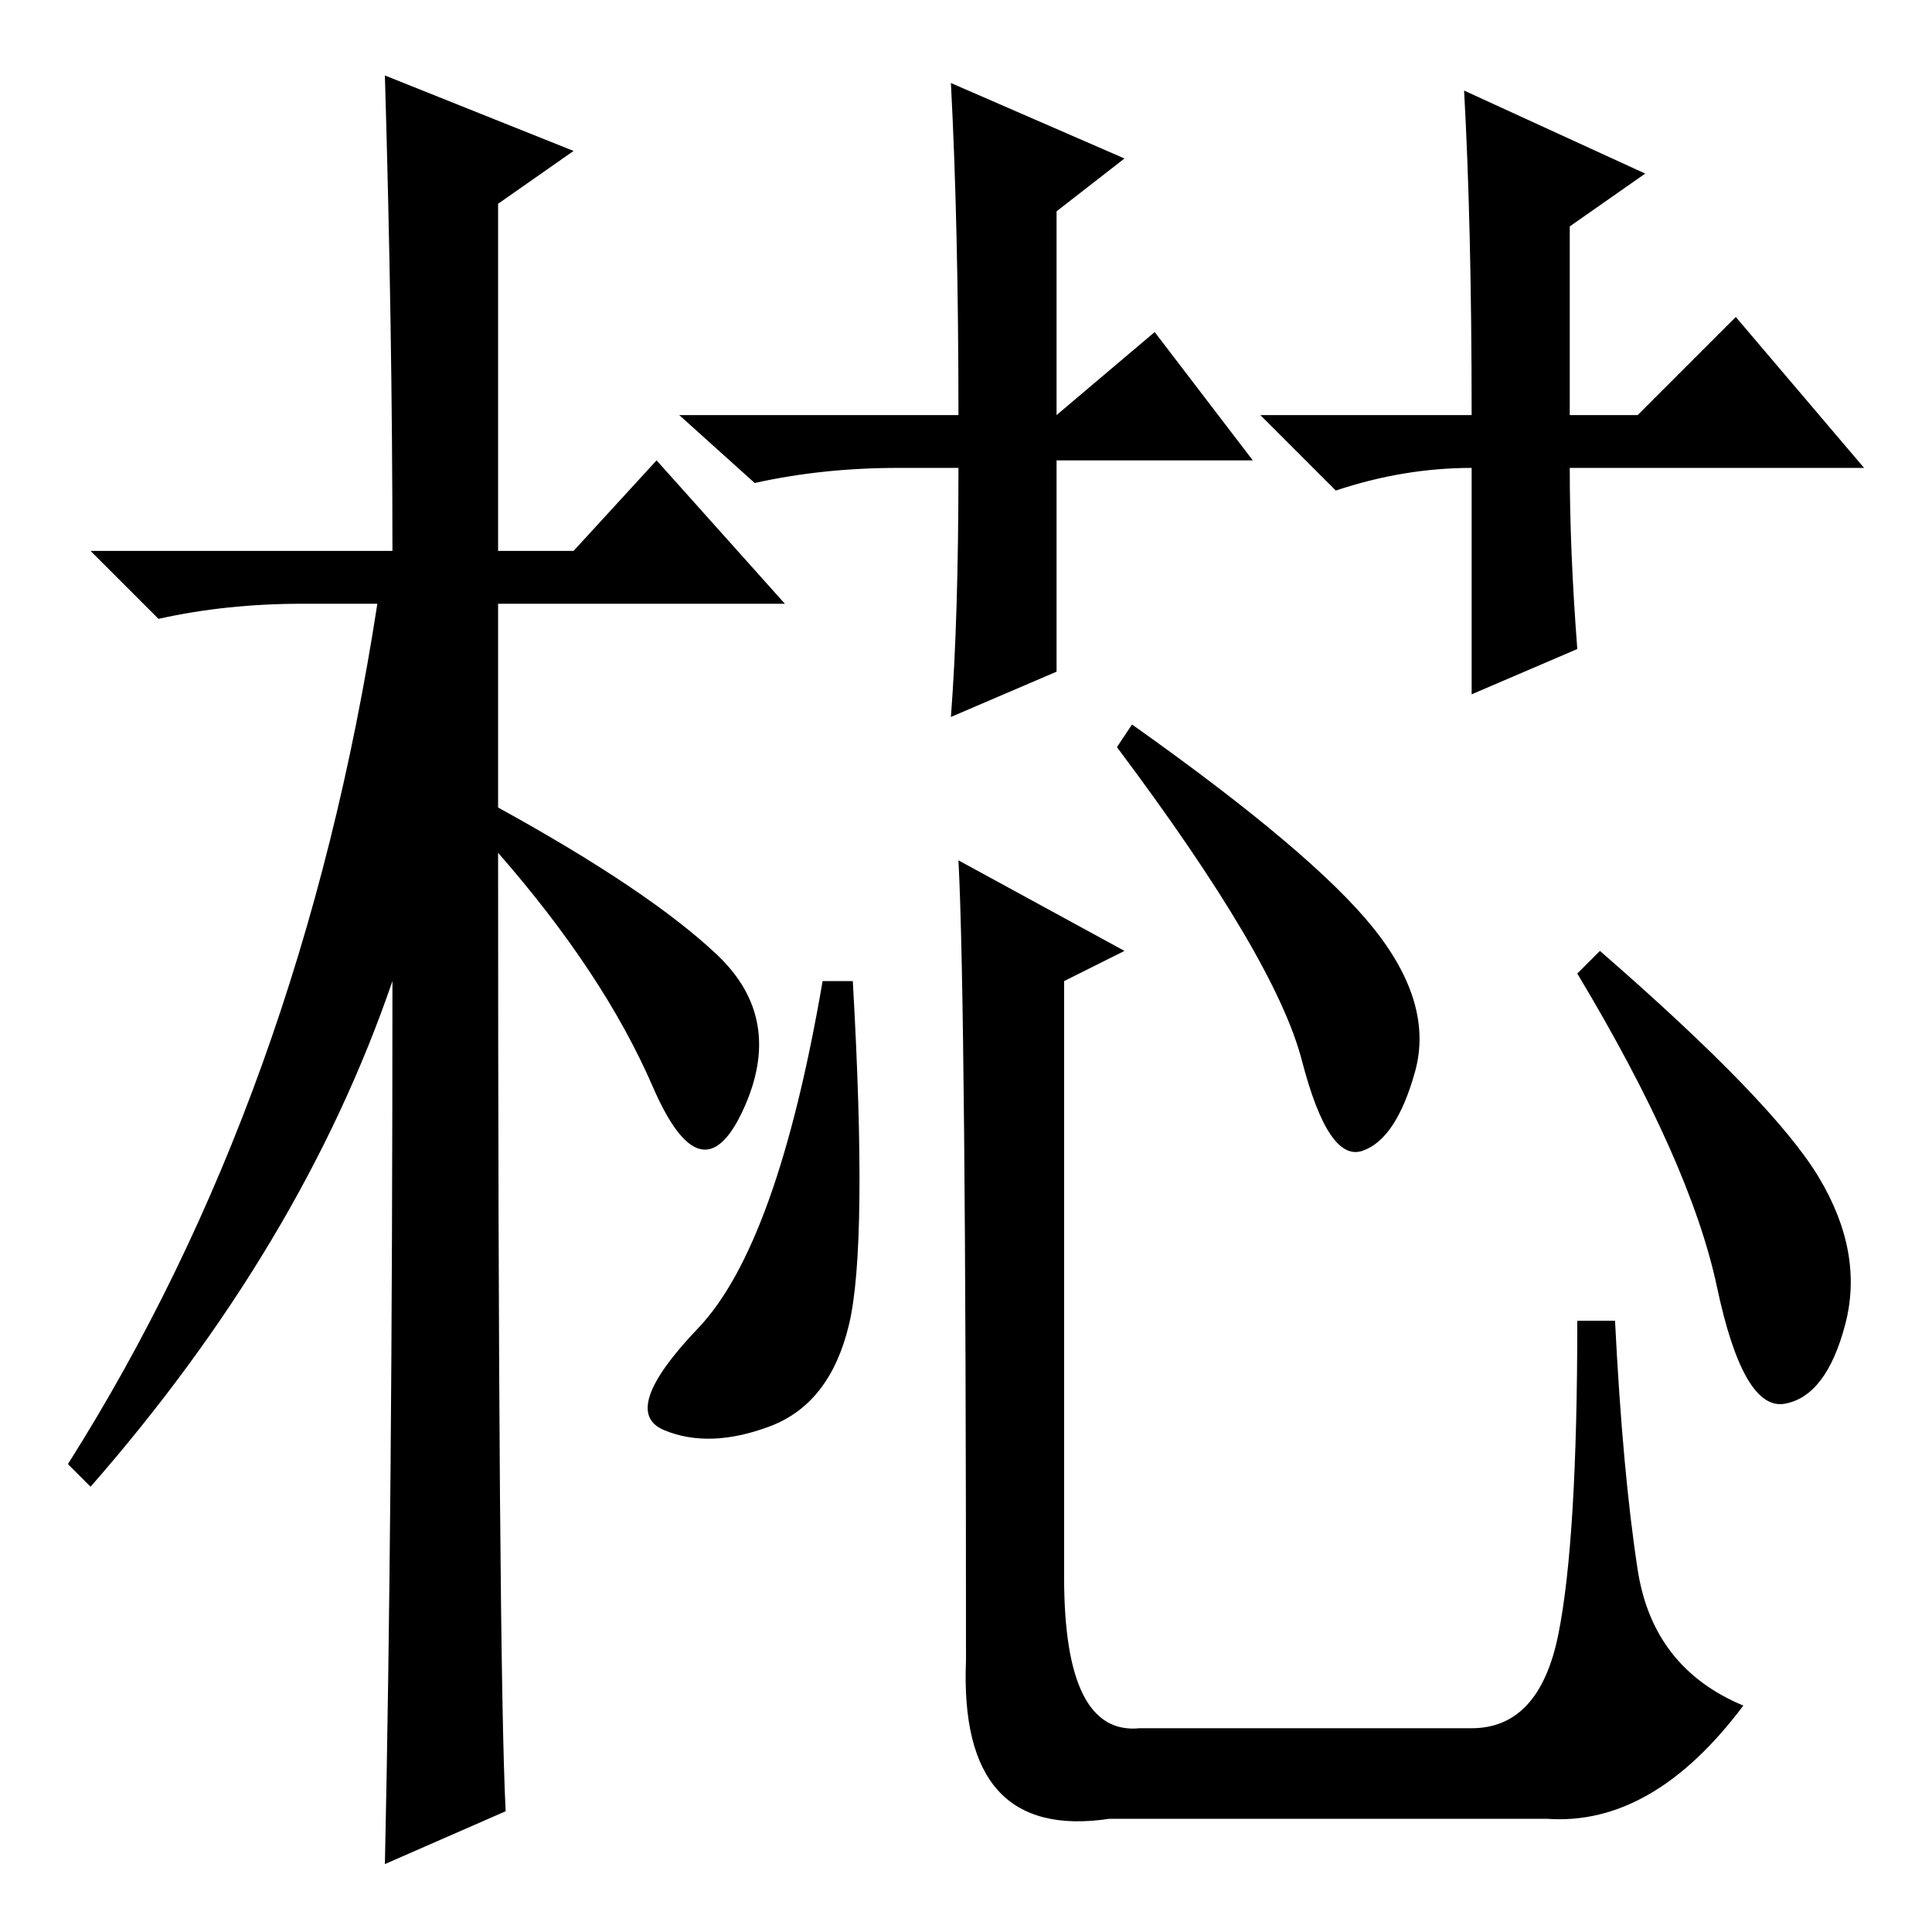 <?xml version="1.0" standalone="no"?>
<!DOCTYPE svg PUBLIC "-//W3C//DTD SVG 1.1//EN" "http://www.w3.org/Graphics/SVG/1.1/DTD/svg11.dtd" >
<svg xmlns="http://www.w3.org/2000/svg" xmlns:xlink="http://www.w3.org/1999/xlink" version="1.1" viewBox="0 -36 256 256">
  <g transform="matrix(1 0 0 -1 0 220)">
   <path fill="currentColor"
d="M67 16l-16 -7q1 46 1 117q-12 -35 -40 -67l-3 3q31 49 41 114h-10q-10 0 -19 -2l-9 9h40q0 29 -1 63l25 -10l-10 -7v-46h10l11 12l17 -19h-38v-27q20 -11 29 -19.5t3.5 -20.5t-12 3t-20.5 31q0 -107 1 -127zM167 201h28q0 25 -1 43l24 -11l-10 -7v-25h9l13 13l17 -20h-39
q0 -11 1 -24l-14 -6v30q-9 0 -18 -3zM166 195h-26v-28l-14 -6q1 13 1 33h-8q-10 0 -19 -2l-10 9h37q0 25 -1 44l23 -10l-9 -7v-27l13 11zM113 126q2 -35 -0.5 -45.5t-10.5 -13.5t-14 -0.5t4.5 13.5t16.5 46h4zM127 142l22 -12l-8 -4v-79q0 -21 10 -20h44q9 0 11.5 12.5
t2.5 41.5h5q1 -20 3 -33t14 -18q-12 -16 -26 -15h-58q-20 -3 -19 21q0 87 -1 106zM150 160q24 -17 32 -27t5.5 -19t-7 -10.5t-8 12t-24.5 41.5zM212 130q23 -20 29 -30t3.5 -19.5t-8 -10.5t-9 15.5t-18.5 41.5z" />
  </g>

</svg>
